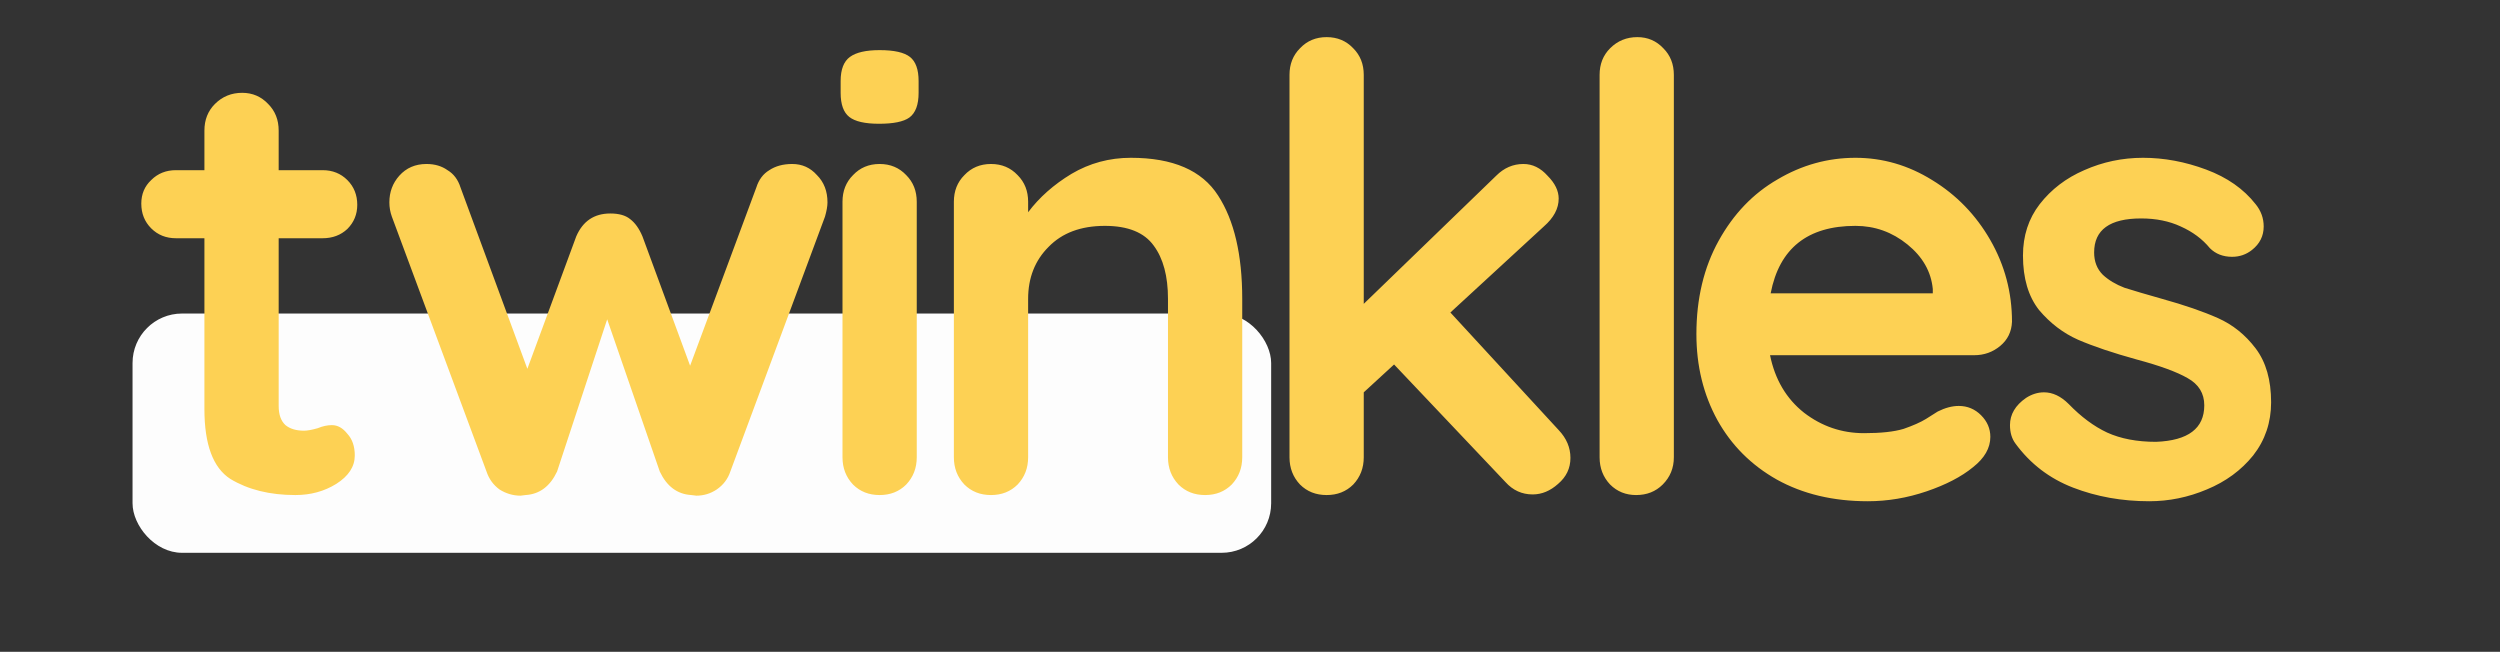 <svg width="303" height="79" viewBox="0 0 303 79" fill="none" xmlns="http://www.w3.org/2000/svg">
<rect x="0" y="0" width="303" height="79" fill="#333333" stroke="none"/>
<rect x="16.064" y="38" width="138" height="29" rx="6" fill="#FDFDFD"/>
<path d="M40.225 51.525C40.925 51.525 41.55 51.875 42.1 52.575C42.7 53.225 43 54.1 43 55.2C43 56.55 42.25 57.7 40.75 58.65C39.3 59.55 37.65 60 35.8 60C32.7 60 30.075 59.35 27.925 58.05C25.825 56.7 24.775 53.875 24.775 49.575V28.875H21.325C20.125 28.875 19.125 28.475 18.325 27.675C17.525 26.875 17.125 25.875 17.125 24.675C17.125 23.525 17.525 22.575 18.325 21.825C19.125 21.025 20.125 20.625 21.325 20.625H24.775V15.825C24.775 14.525 25.2 13.45 26.05 12.6C26.95 11.7 28.05 11.25 29.35 11.25C30.6 11.25 31.65 11.7 32.5 12.6C33.35 13.45 33.775 14.525 33.775 15.825V20.625H39.1C40.3 20.625 41.3 21.025 42.1 21.825C42.9 22.625 43.3 23.625 43.3 24.825C43.3 25.975 42.9 26.95 42.1 27.75C41.3 28.5 40.3 28.875 39.1 28.875H33.775V49.2C33.775 50.25 34.05 51.025 34.6 51.525C35.15 51.975 35.9 52.2 36.85 52.2C37.25 52.2 37.8 52.1 38.5 51.9C39.1 51.65 39.675 51.525 40.225 51.525ZM96.016 19.875C97.216 19.875 98.216 20.325 99.016 21.225C99.866 22.075 100.291 23.175 100.291 24.525C100.291 24.975 100.191 25.55 99.991 26.25L88.516 57.15C88.216 58.05 87.666 58.775 86.866 59.325C86.116 59.825 85.291 60.075 84.391 60.075L83.791 60C82.091 59.9 80.816 58.95 79.966 57.15L73.591 38.7L67.516 57.15C66.666 58.95 65.391 59.9 63.691 60L63.091 60.075C62.191 60.075 61.341 59.825 60.541 59.325C59.791 58.775 59.266 58.05 58.966 57.15L47.491 26.25C47.291 25.7 47.191 25.125 47.191 24.525C47.191 23.275 47.591 22.2 48.391 21.3C49.241 20.35 50.341 19.875 51.691 19.875C52.691 19.875 53.541 20.125 54.241 20.625C54.991 21.075 55.516 21.775 55.816 22.725L63.916 44.7L69.841 28.65C70.641 26.8 72.016 25.875 73.966 25.875C75.016 25.875 75.816 26.1 76.366 26.55C76.966 27 77.466 27.7 77.866 28.65L83.641 44.325L91.666 22.725C91.966 21.775 92.491 21.075 93.241 20.625C93.991 20.125 94.916 19.875 96.016 19.875ZM111.11 55.425C111.11 56.725 110.685 57.825 109.835 58.725C108.985 59.575 107.91 60 106.61 60C105.31 60 104.235 59.575 103.385 58.725C102.535 57.825 102.11 56.725 102.11 55.425V24.45C102.11 23.15 102.535 22.075 103.385 21.225C104.235 20.325 105.31 19.875 106.61 19.875C107.91 19.875 108.985 20.325 109.835 21.225C110.685 22.075 111.11 23.15 111.11 24.45V55.425ZM106.535 15C104.835 15 103.635 14.725 102.935 14.175C102.235 13.625 101.885 12.65 101.885 11.25V9.825C101.885 8.425 102.26 7.45 103.01 6.9C103.76 6.35 104.96 6.075 106.61 6.075C108.36 6.075 109.585 6.35 110.285 6.9C110.985 7.45 111.335 8.425 111.335 9.825V11.25C111.335 12.7 110.96 13.7 110.21 14.25C109.51 14.75 108.285 15 106.535 15ZM137.059 19.125C142.159 19.125 145.684 20.65 147.634 23.7C149.584 26.7 150.559 30.875 150.559 36.225V55.425C150.559 56.725 150.134 57.825 149.284 58.725C148.434 59.575 147.359 60 146.059 60C144.759 60 143.684 59.575 142.834 58.725C141.984 57.825 141.559 56.725 141.559 55.425V36.225C141.559 33.475 140.984 31.325 139.834 29.775C138.684 28.175 136.709 27.375 133.909 27.375C131.009 27.375 128.734 28.225 127.084 29.925C125.434 31.575 124.609 33.675 124.609 36.225V55.425C124.609 56.725 124.184 57.825 123.334 58.725C122.484 59.575 121.409 60 120.109 60C118.809 60 117.734 59.575 116.884 58.725C116.034 57.825 115.609 56.725 115.609 55.425V24.45C115.609 23.15 116.034 22.075 116.884 21.225C117.734 20.325 118.809 19.875 120.109 19.875C121.409 19.875 122.484 20.325 123.334 21.225C124.184 22.075 124.609 23.15 124.609 24.45V25.725C125.959 23.925 127.709 22.375 129.859 21.075C132.059 19.775 134.459 19.125 137.059 19.125ZM188.912 52.125C189.862 53.125 190.337 54.25 190.337 55.5C190.337 56.75 189.837 57.8 188.837 58.65C187.887 59.5 186.862 59.925 185.762 59.925C184.462 59.925 183.362 59.425 182.462 58.425L168.962 44.175L165.287 47.55V55.425C165.287 56.725 164.862 57.825 164.012 58.725C163.162 59.575 162.087 60 160.787 60C159.487 60 158.412 59.575 157.562 58.725C156.712 57.825 156.287 56.725 156.287 55.425V9.075C156.287 7.775 156.712 6.7 157.562 5.85C158.412 4.95 159.487 4.5 160.787 4.5C162.087 4.5 163.162 4.95 164.012 5.85C164.862 6.7 165.287 7.775 165.287 9.075V36.825L181.337 21.3C182.287 20.35 183.387 19.875 184.637 19.875C185.737 19.875 186.712 20.35 187.562 21.3C188.462 22.2 188.912 23.125 188.912 24.075C188.912 25.275 188.312 26.4 187.112 27.45L175.787 37.875L188.912 52.125ZM202.871 55.425C202.871 56.725 202.421 57.825 201.521 58.725C200.671 59.575 199.596 60 198.296 60C197.046 60 195.996 59.575 195.146 58.725C194.296 57.825 193.871 56.725 193.871 55.425V9.075C193.871 7.775 194.296 6.7 195.146 5.85C196.046 4.95 197.146 4.5 198.446 4.5C199.696 4.5 200.746 4.95 201.596 5.85C202.446 6.7 202.871 7.775 202.871 9.075V55.425ZM243.854 39C243.804 40.2 243.329 41.175 242.429 41.925C241.529 42.675 240.479 43.05 239.279 43.05H214.529C215.129 46 216.504 48.325 218.654 50.025C220.804 51.675 223.229 52.5 225.929 52.5C227.979 52.5 229.579 52.325 230.729 51.975C231.879 51.575 232.779 51.175 233.429 50.775C234.129 50.325 234.604 50.025 234.854 49.875C235.754 49.425 236.604 49.2 237.404 49.2C238.454 49.2 239.354 49.575 240.104 50.325C240.854 51.075 241.229 51.95 241.229 52.95C241.229 54.3 240.529 55.525 239.129 56.625C237.729 57.775 235.854 58.75 233.504 59.55C231.154 60.35 228.779 60.75 226.379 60.75C222.179 60.75 218.504 59.875 215.354 58.125C212.254 56.375 209.854 53.975 208.154 50.925C206.454 47.825 205.604 44.35 205.604 40.5C205.604 36.2 206.504 32.425 208.304 29.175C210.104 25.925 212.479 23.45 215.429 21.75C218.379 20 221.529 19.125 224.879 19.125C228.179 19.125 231.279 20.025 234.179 21.825C237.129 23.625 239.479 26.05 241.229 29.1C242.979 32.15 243.854 35.45 243.854 39ZM224.879 27.375C219.079 27.375 215.654 30.1 214.604 35.55H234.254V35.025C234.054 32.925 233.029 31.125 231.179 29.625C229.329 28.125 227.229 27.375 224.879 27.375ZM244.284 53.775C243.834 53.175 243.609 52.425 243.609 51.525C243.609 50.225 244.259 49.125 245.559 48.225C246.259 47.775 246.984 47.55 247.734 47.55C248.784 47.55 249.784 48.025 250.734 48.975C252.234 50.525 253.784 51.675 255.384 52.425C257.034 53.175 259.009 53.55 261.309 53.55C265.209 53.4 267.159 51.925 267.159 49.125C267.159 47.675 266.484 46.575 265.134 45.825C263.834 45.075 261.784 44.325 258.984 43.575C256.084 42.775 253.709 41.975 251.859 41.175C250.059 40.375 248.484 39.175 247.134 37.575C245.834 35.925 245.184 33.725 245.184 30.975C245.184 28.575 245.859 26.5 247.209 24.75C248.609 22.95 250.409 21.575 252.609 20.625C254.859 19.625 257.234 19.125 259.734 19.125C262.284 19.125 264.834 19.6 267.384 20.55C269.934 21.5 271.934 22.9 273.384 24.75C274.034 25.55 274.359 26.45 274.359 27.45C274.359 28.6 273.884 29.55 272.934 30.3C272.234 30.85 271.434 31.125 270.534 31.125C269.434 31.125 268.534 30.775 267.834 30.075C266.934 28.975 265.759 28.1 264.309 27.45C262.909 26.8 261.309 26.475 259.509 26.475C255.709 26.475 253.809 27.85 253.809 30.6C253.809 31.7 254.159 32.6 254.859 33.3C255.559 33.95 256.434 34.475 257.484 34.875C258.584 35.225 260.109 35.675 262.059 36.225C264.759 36.975 267.009 37.75 268.809 38.55C270.609 39.35 272.134 40.575 273.384 42.225C274.634 43.875 275.259 46.05 275.259 48.75C275.259 51.2 274.534 53.35 273.084 55.2C271.634 57 269.759 58.375 267.459 59.325C265.209 60.275 262.884 60.75 260.484 60.75C257.184 60.75 254.109 60.2 251.259 59.1C248.409 58 246.084 56.225 244.284 53.775Z" fill="#FDD154"/>
</svg>
